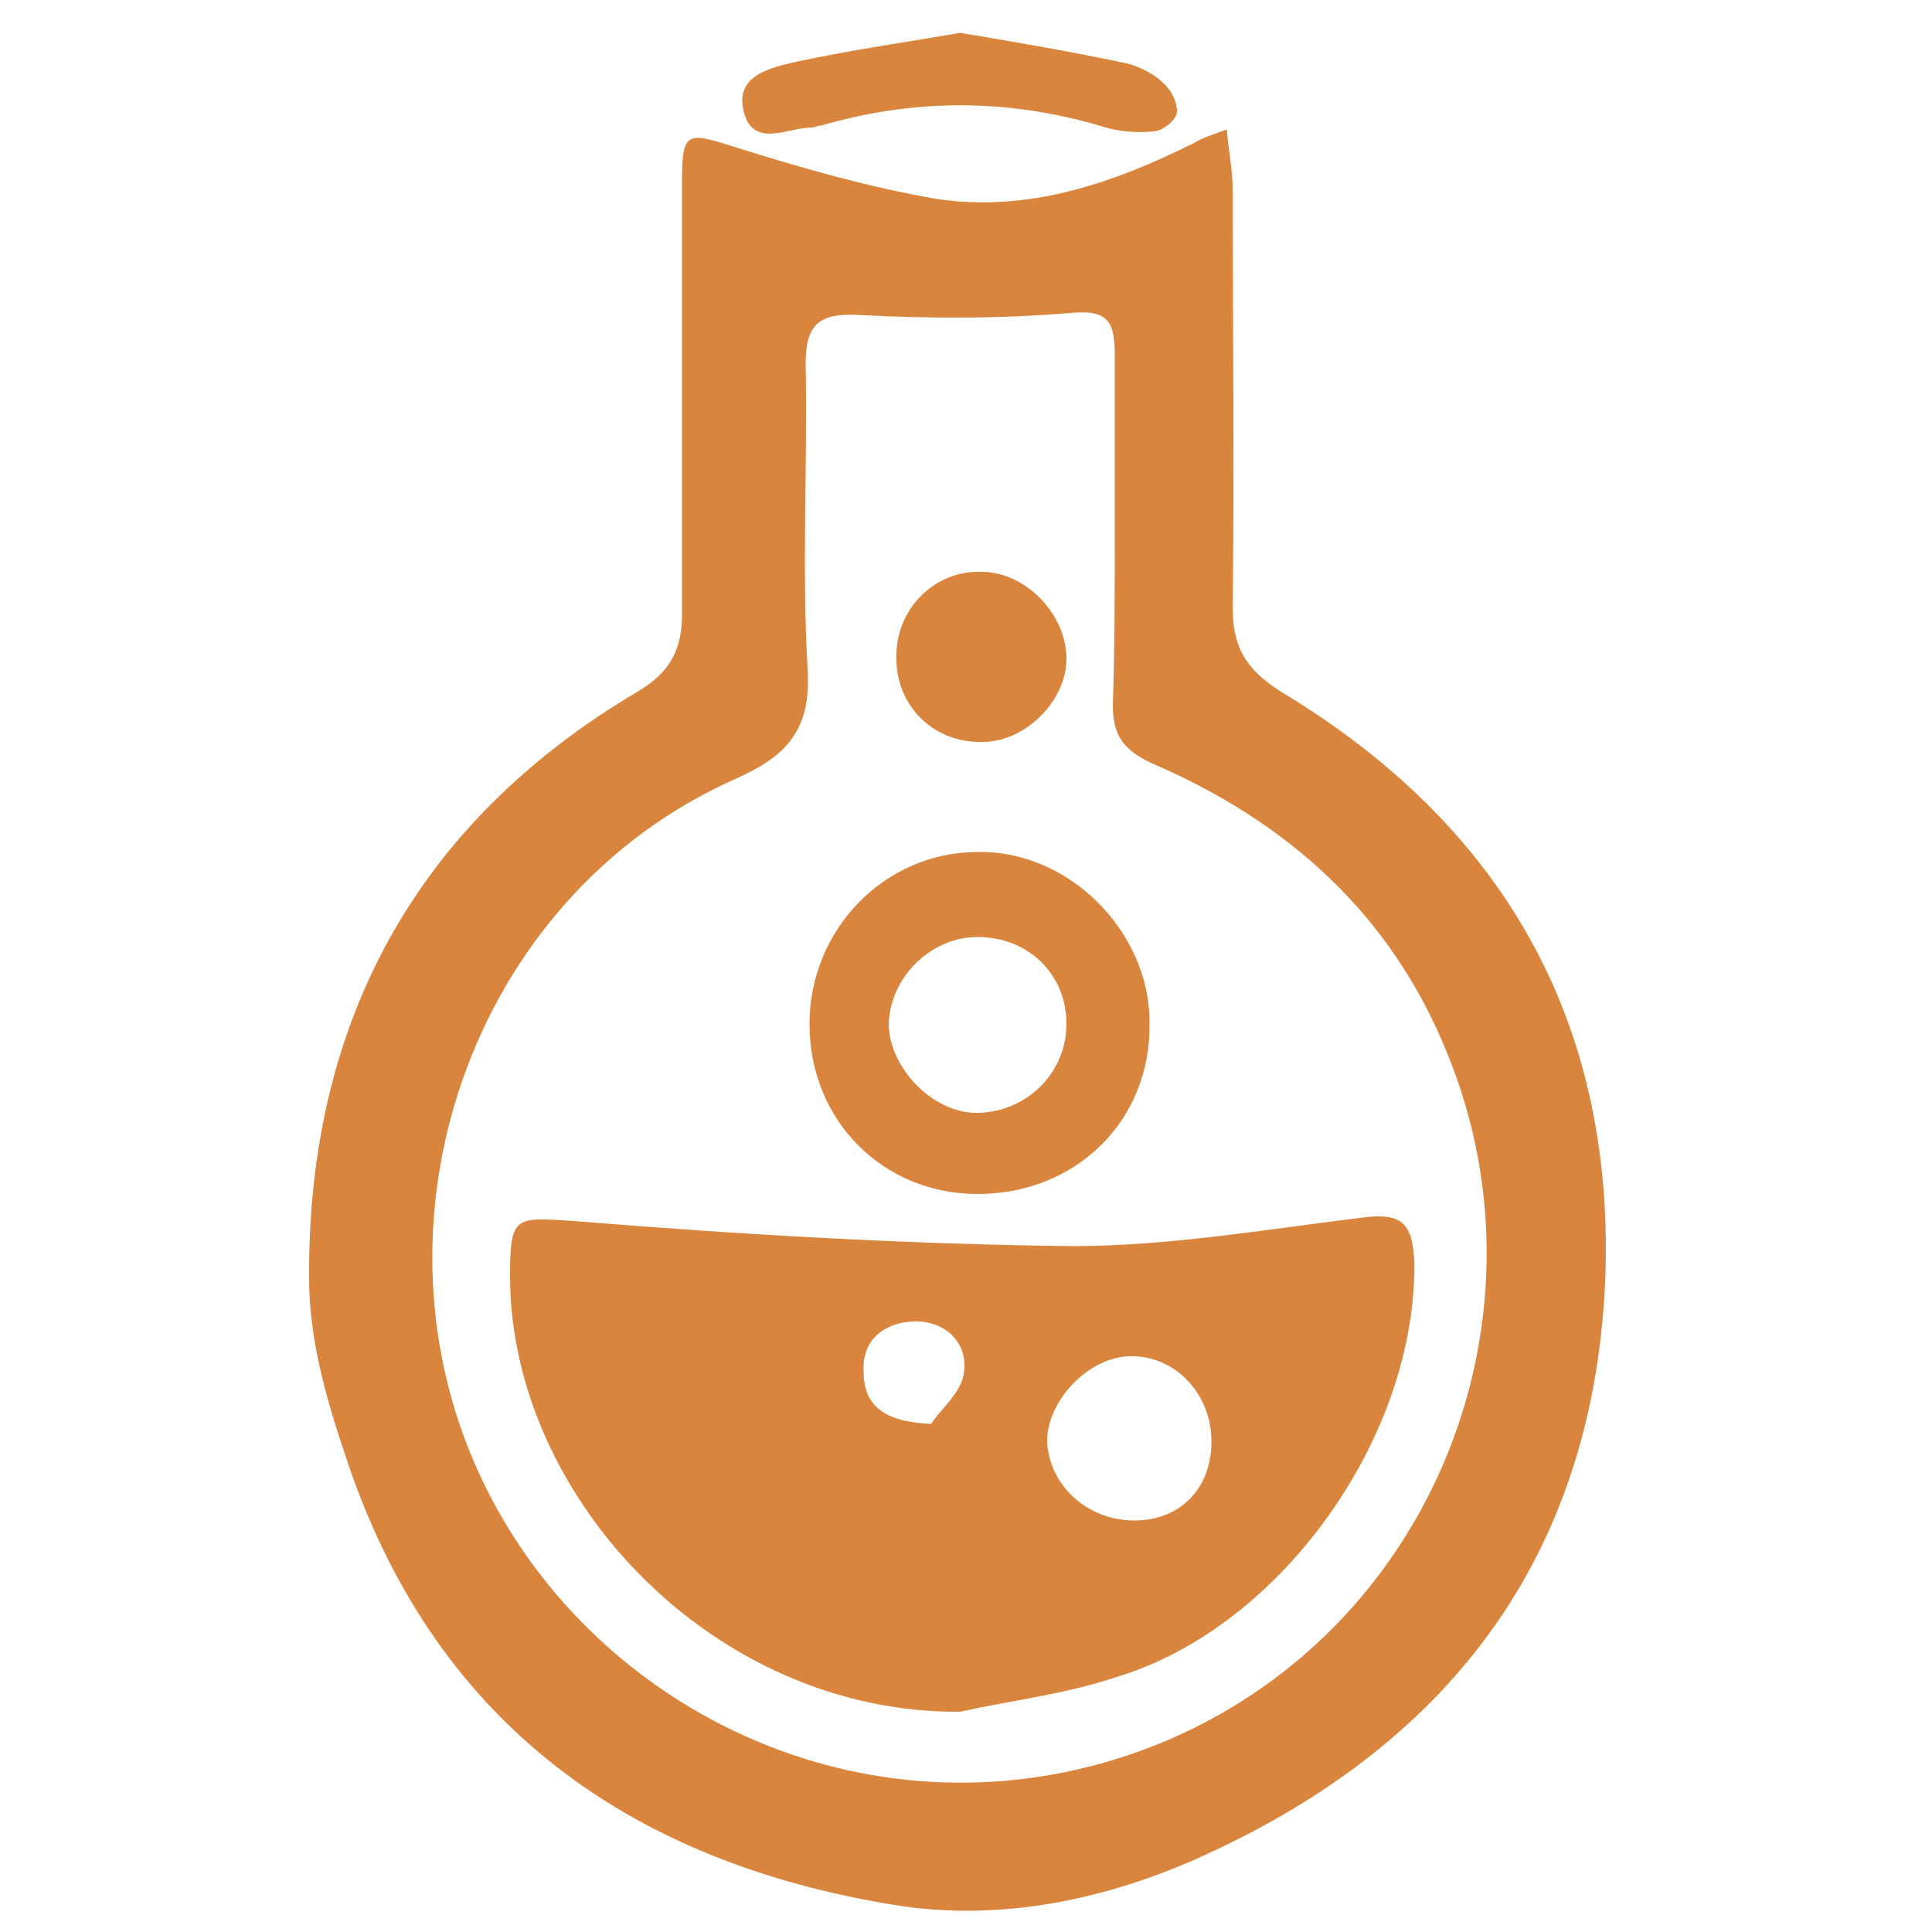 <svg xmlns="http://www.w3.org/2000/svg" xmlns:xlink="http://www.w3.org/1999/xlink" x="0px" y="0px" viewBox="0 0 100 100" style="enable-background:new 0 0 100 100; fill: #da853d;" xml:space="preserve"><g>	<g>		<path d="M63.5,6.7c0.1,1.2,0.3,2.1,0.3,3.1c0,7.2,0.1,14.4,0,21.6c0,2,0.6,3.2,2.5,4.4c11.3,6.8,17.2,16.8,16.8,30.1   C82.6,80.2,75.3,90.1,62.4,96c-5,2.3-10.6,3.5-16.1,2.6c-13.6-2.2-23.6-9.3-28.2-22.6C17,72.8,16,69.5,16,66.2   C15.9,53,21.5,42.6,33,35.8c1.7-1,2.3-2.2,2.3-4c0-7.4,0-14.9,0-22.3c0-2.7,0.2-2.7,2.7-1.9c3.5,1.1,7,2.1,10.5,2.7   c4.7,0.7,9.1-0.8,13.3-2.9C62.3,7.1,62.7,7,63.5,6.7z M57.7,27.5c0-3,0-6.1,0-9.1c0-1.7-0.3-2.4-2.3-2.2c-3.6,0.3-7.3,0.3-11,0.1   c-2-0.1-2.7,0.5-2.7,2.5c0.1,5.3-0.2,10.6,0.1,15.8c0.2,3.1-1,4.5-3.7,5.7c-13.8,6.1-19.6,23.2-13,36.6c5.9,12,20.3,18.7,34,13.7   c14.7-5.4,21.6-22,15.8-36.1c-2.9-7.2-8.3-12-15.3-15c-1.5-0.7-2-1.5-2-3C57.7,33.4,57.7,30.5,57.7,27.5z"></path>		<path d="M49.7,1.7c3,0.5,5.9,1,8.7,1.6c0.7,0.2,1.5,0.6,2,1.2c0.3,0.3,0.6,1,0.5,1.4c-0.1,0.4-0.8,0.9-1.2,0.9   c-0.9,0.1-1.9,0-2.8-0.3c-4.8-1.4-9.6-1.4-14.4,0c-0.2,0-0.3,0.1-0.5,0.1c-1.2,0-3,1.1-3.5-0.8c-0.5-1.9,1.4-2.3,2.7-2.6   C44,2.6,46.8,2.2,49.7,1.7z"></path>		<path d="M49.7,88.6C37,88.7,26.5,77.6,26.4,66.2c0-3.3,0.2-3.2,3.3-3c8.6,0.7,17.2,1.2,25.8,1.3c5.1,0,10.2-0.9,15.2-1.5   c1.8-0.2,2.4,0.3,2.5,2.2c0.2,9-6.8,19-15.4,21.6C55.1,87.7,52.4,88,49.7,88.6z M58.7,78.7c2.5,0,4.1-1.8,4-4.3   c-0.1-2.4-2-4.3-4.3-4.2c-2.1,0.1-4.2,2.3-4.2,4.4C54.3,76.9,56.3,78.7,58.7,78.7z M48.2,73.7c0.4-0.7,1.6-1.6,1.7-2.7   c0.2-1.6-1.1-2.7-2.7-2.6c-1.5,0.1-2.6,1-2.5,2.6C44.7,72.7,45.7,73.6,48.2,73.7z"></path>		<path d="M50.6,61.8c-4.9,0-8.7-3.8-8.7-8.8c0-4.9,3.9-8.9,8.7-8.9c4.7-0.1,8.9,4.1,8.9,8.8C59.6,58,55.7,61.8,50.6,61.8z    M50.6,48.5c-2.5,0-4.6,2.2-4.6,4.6c0.1,2.3,2.4,4.6,4.7,4.5c2.5-0.1,4.5-2.1,4.5-4.6C55.2,50.4,53.2,48.5,50.6,48.5z"></path>		<path d="M50.8,29.6c2.3,0,4.4,2.2,4.4,4.5c0,2.2-2.2,4.4-4.5,4.3c-2.5,0-4.4-2-4.3-4.5C46.4,31.5,48.4,29.5,50.8,29.6z"></path>	</g></g></svg>